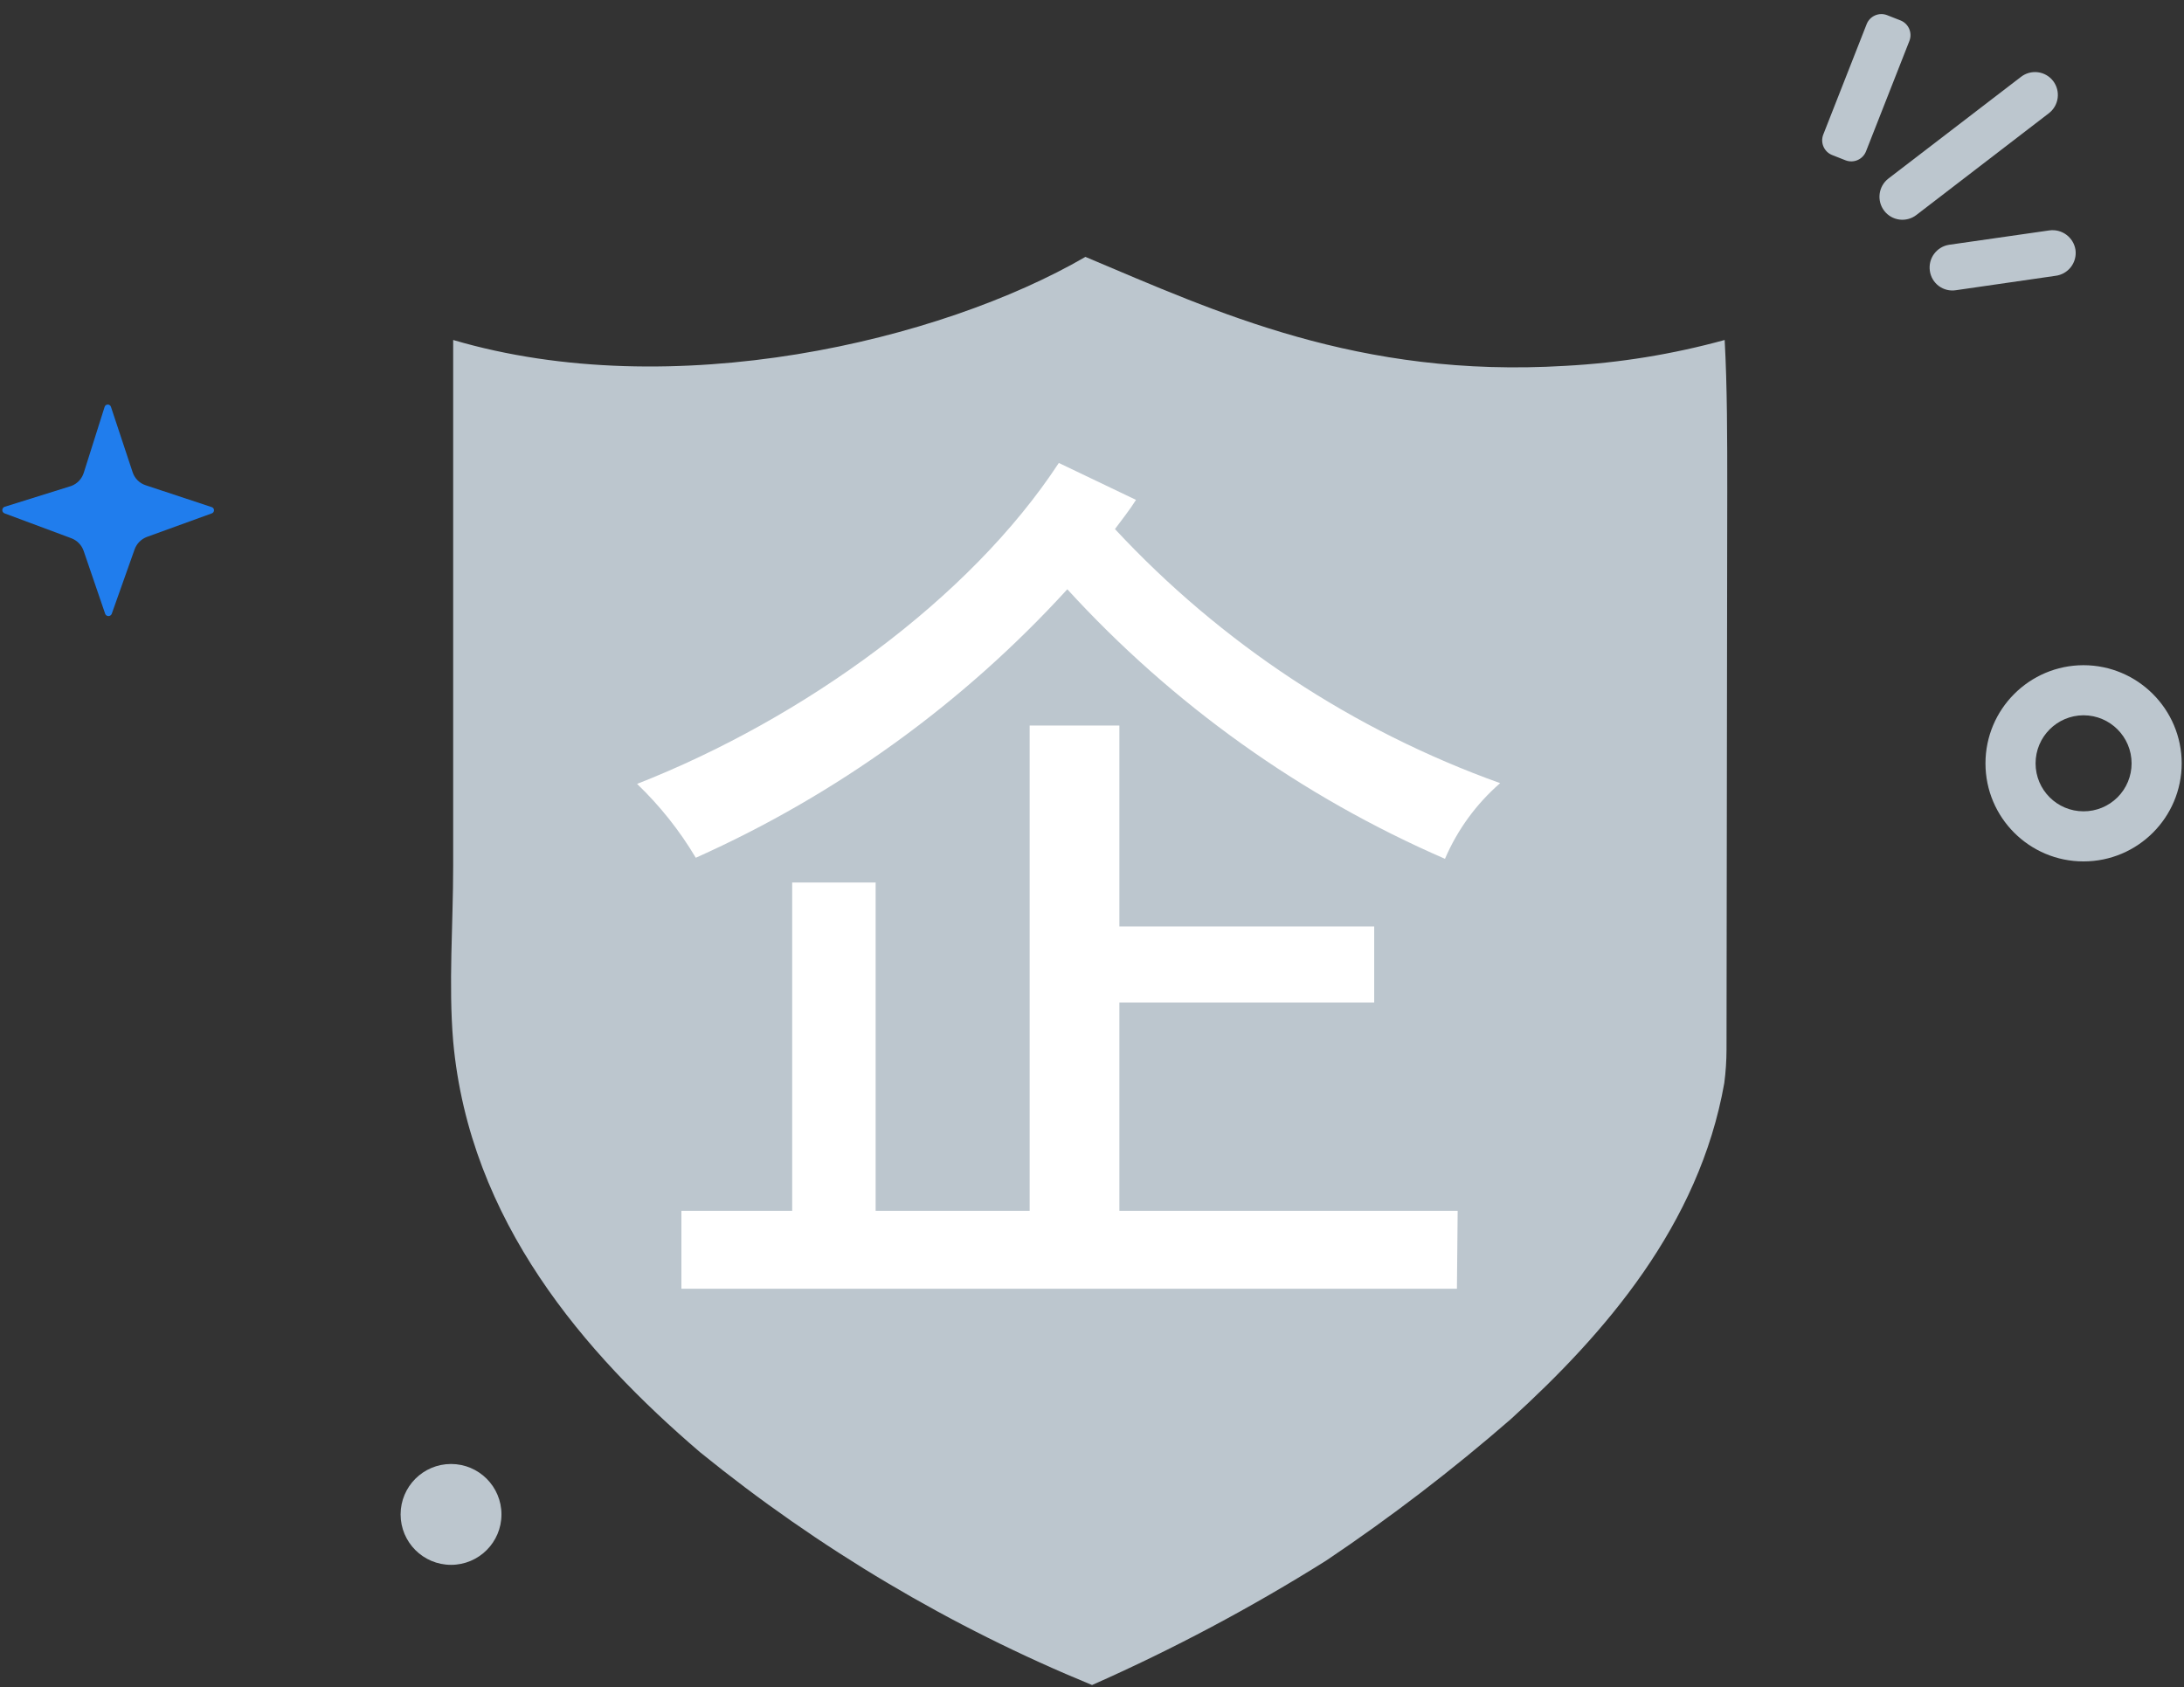 <?xml version="1.0" encoding="UTF-8"?>
<svg width="189px" height="146px" viewBox="0 0 189 146" version="1.1" xmlns="http://www.w3.org/2000/svg" xmlns:xlink="http://www.w3.org/1999/xlink">
    <rect x="0" y="0" width="189" height="146" fill="#333333" stroke="none"/>
    <title>企业认证</title>
    <g id="企链" stroke="none" stroke-width="1" fill="none" fill-rule="evenodd">
        <g id="合作伙伴列表备份" transform="translate(-986, -425)" fill-rule="nonzero">
            <g id="合同管理" transform="translate(-7, 0)">
                <g id="企业认证" transform="translate(993.199, 425.813)">
                    <path d="M156.178,4.792 L166.444,4.792 C167.2,4.792 167.814,5.406 167.814,6.162 L167.814,7.396 C167.814,8.153 167.2,8.766 166.444,8.766 L156.178,8.766 C155.421,8.766 154.808,8.153 154.808,7.396 L154.808,6.162 C154.808,5.406 155.421,4.792 156.178,4.792 Z" id="矩形" fill="#BCC6CE" transform="translate(161.311, 6.779) rotate(-68.55) translate(-161.311, -6.779) "></path>
                    <path d="M177.113,8.981 L165.653,17.782 C165.238,18.108 164.71,18.254 164.186,18.189 C163.662,18.124 163.186,17.853 162.864,17.435 L162.864,17.435 C162.193,16.568 162.348,15.322 163.21,14.646 L174.685,5.845 C175.1,5.519 175.628,5.373 176.152,5.438 C176.675,5.503 177.151,5.774 177.474,6.192 L177.474,6.192 C178.141,7.063 177.98,8.309 177.113,8.981 L177.113,8.981 Z" id="路径" fill="#BCC6CE"></path>
                    <path d="M177.662,23.057 L169.063,24.3 C168.543,24.382 168.012,24.253 167.588,23.941 C167.164,23.628 166.884,23.159 166.809,22.638 L166.809,22.638 C166.644,21.553 167.387,20.539 168.471,20.369 L177.142,19.126 C178.229,18.97 179.24,19.717 179.41,20.802 L179.41,20.802 C179.484,21.334 179.34,21.873 179.011,22.298 C178.682,22.722 178.195,22.996 177.662,23.057 L177.662,23.057 Z" id="路径" fill="#BCC6CE"></path>
                    <path d="M7.055,40.083 L8.847,34.418 C8.877,34.287 8.994,34.193 9.129,34.193 C9.264,34.193 9.381,34.287 9.411,34.418 L11.275,40.04 C11.449,40.582 11.874,41.008 12.417,41.181 L18.096,43.06 C18.228,43.09 18.321,43.207 18.321,43.342 C18.321,43.477 18.228,43.594 18.096,43.624 L12.518,45.647 C12.019,45.833 11.628,46.23 11.448,46.731 L9.469,52.309 C9.423,52.424 9.311,52.5 9.187,52.5 C9.063,52.5 8.951,52.424 8.905,52.309 L7.041,46.861 C6.867,46.353 6.474,45.95 5.971,45.762 L0.191,43.609 C0.076,43.563 0,43.452 0,43.327 C0,43.203 0.076,43.092 0.191,43.046 L5.971,41.239 C6.493,41.043 6.893,40.616 7.055,40.083 L7.055,40.083 Z" id="路径" fill="#207DED"></path>
                    <path d="M180.104,73.729 C175.419,73.729 171.621,69.931 171.621,65.246 C171.621,60.559 175.417,56.757 180.104,56.749 C184.794,56.757 188.594,60.557 188.602,65.246 C188.594,69.934 184.792,73.729 180.104,73.729 L180.104,73.729 Z M180.104,61.084 C177.811,61.092 175.957,62.953 175.957,65.246 C175.957,67.537 177.814,69.394 180.104,69.394 C181.207,69.398 182.266,68.962 183.046,68.184 C183.827,67.406 184.266,66.349 184.266,65.246 C184.266,62.948 182.403,61.084 180.104,61.084 L180.104,61.084 Z" id="形状" fill="#BCC6CE"></path>
                    <circle id="椭圆形" fill="#BCC6CE" cx="38.833" cy="130.236" r="4.364"></circle>
                    <g id="企业认证2" transform="translate(38.833, 21.416)" fill="#BCC6CE">
                        <path d="M110.442,20.23 C110.442,15.724 110.442,11.281 110.218,7.191 C105.72,8.429 101.102,9.179 96.444,9.428 C78.515,10.514 66.211,4.762 54.898,0 C42.338,7.287 19.168,12.783 0.185,7.191 L0.185,52.7 C0.185,57.813 -0.231,62.927 0.185,67.88 C1.591,83.444 11.594,94.917 21.565,103.45 C31.824,111.781 43.248,118.565 55.473,123.584 C62.477,120.486 69.249,116.886 75.735,112.814 C81.311,109.07 86.647,104.982 91.714,100.574 C99.832,93.191 108.013,83.795 110.186,71.491 C110.312,70.527 110.376,69.556 110.378,68.583 L110.442,20.23 Z" id="形状"></path>
                    </g>
                    <g id="编组-2" transform="translate(54.933, 39.249)" fill="#FFFFFF">
                        <polygon id="路径" points="70.948 71.46 3.835 71.46 3.835 64.716 13.423 64.716 13.423 36.305 20.645 36.305 20.645 64.716 33.972 64.716 33.972 22.723 41.738 22.723 41.738 40.108 63.789 40.108 63.789 46.692 41.738 46.692 41.738 64.716 71.012 64.716"></polygon>
                        <path d="M69.925,34.26 C57.507,28.871 46.366,20.921 37.232,10.93 C28.223,20.799 17.279,28.708 5.081,34.164 C3.683,31.814 1.974,29.665 0,27.772 C14.35,22.147 28.763,11.793 36.497,0 L43.176,3.196 C42.633,4.059 41.994,4.858 41.355,5.721 C50.549,15.609 61.979,23.148 74.687,27.708 C72.631,29.496 71.003,31.725 69.926,34.228 L69.925,34.26 Z" id="路径"></path>
                    </g>
                </g>
            </g>
        </g>
    </g>
</svg>